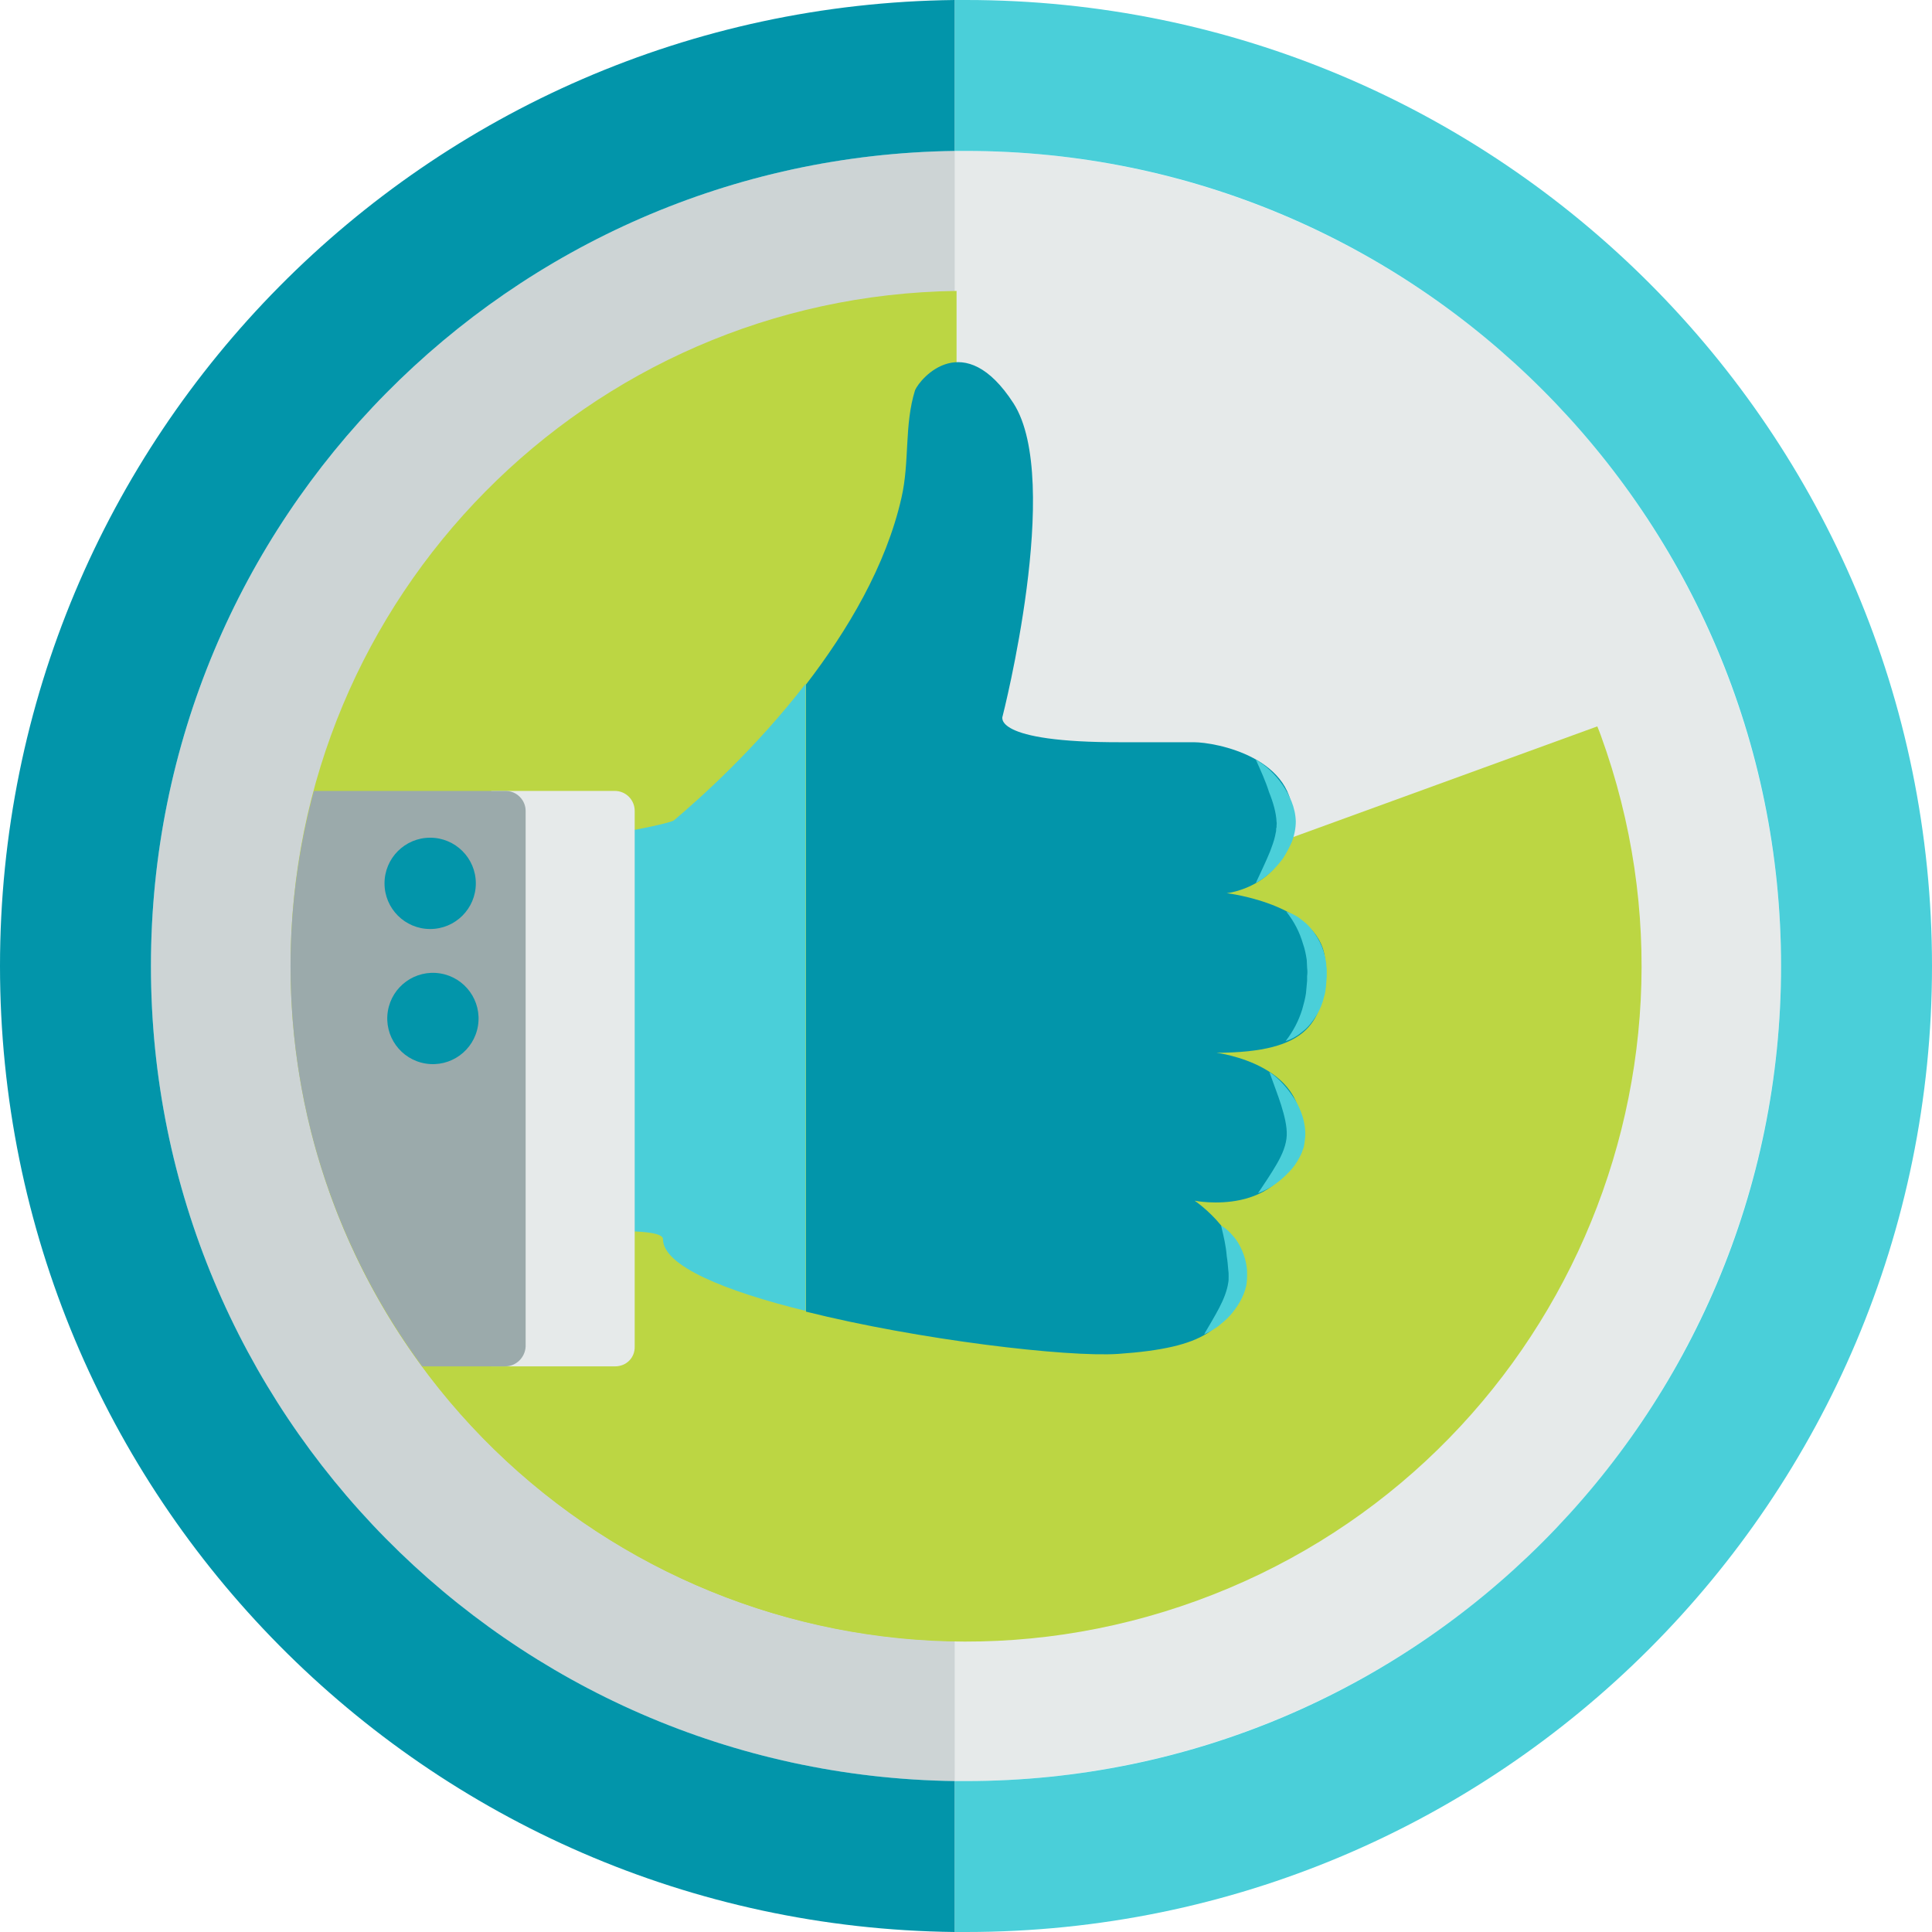 <?xml version="1.0" encoding="utf-8"?>
<!-- Generator: Adobe Illustrator 24.1.1, SVG Export Plug-In . SVG Version: 6.00 Build 0)  -->
<svg version="1.1" id="Hit_Ratio" xmlns="http://www.w3.org/2000/svg" xmlns:xlink="http://www.w3.org/1999/xlink" x="0px" y="0px"
	 viewBox="0 0 512 512" style="enable-background:new 0 0 512 512;" xml:space="preserve">
<style type="text/css">
	.st0{fill:#E6EAEA;}
	.st1{fill:#CDD4D5;}
	.st2{fill:#BCD643;}
	.st3{fill:#4ACFD9;}
	.st4{fill:#0295AA;}
	.st5{fill:#9BAAAB;}
</style>
<circle class="st0" cx="256" cy="256" r="216"/>
<path class="st1" d="M40,256c0,118.3,95.1,214.4,213,216V40C135.1,41.6,40,137.7,40,256z"/>
<g id="cake">
	<path class="st2" d="M424.2,194.8c-0.3-0.8-0.6-1.6-0.9-2.3L87,314.9c0.3,0.8,0.5,1.6,0.8,2.3c33.8,92.9,136.5,140.8,229.4,107
		S458,287.7,424.2,194.8z"/>
	<path class="st2" d="M77,256c0,98,78.8,177.6,176.5,178.9V77.1C155.8,78.4,77,158,77,256z"/>
</g>
<g id="hand">
	<path class="st3" d="M178.6,217.4c-1.1,1-31.6,7.7-67.6,7.9c-6.4,0,0,101.5,0,101.4c39.5,0.2,64.7-2.1,64.7,1.7
		c0,7.1,16.6,13.8,37.8,19V181.2C200.2,198.4,185.7,211.4,178.6,217.4z"/>
	<path class="st4" d="M351.2,255.4c0-15.6-26.1-18.7-26.1-18.7s16-1.6,17.4-18.7c1.4-17.2-20.3-21.3-26.1-21.3c-4.4,0-13.8,0-19.1,0
		c-34.9,0.1-31.6-6.9-31.6-6.9s16-62.5,2.9-82.9c-13.1-20.3-24.7-6.7-26.1-3.5c-2.9,9.3-1.4,18.9-3.6,28.5
		c-4.1,18.1-14.3,35.2-25.3,49.5v166.2c30,7.5,69.1,12.1,82.7,11.2c23.2-1.6,29.1-6.7,31.9-18.7c2.9-12.1-11.6-21.9-11.6-21.9
		s23.2,4.7,27.6-15.7c4.3-20.3-21.8-23.5-21.8-23.5C346.9,278.9,351.2,271,351.2,255.4z"/>
	<g>
		<g>
			<path class="st3" d="M332.8,201.3c2.8,1.6,5.2,4,7.1,6.7c1.8,2.7,3.4,5.9,3.5,9.7c0,1.8-0.4,3.7-1,5.3c-0.7,1.6-1.5,3.1-2.4,4.5
				c-2,2.7-4.4,5-7.2,6.5c1.4-3,2.7-5.7,3.8-8.4c0.5-1.3,1-2.7,1.3-4c0.1-0.3,0.1-0.7,0.2-1c0.1-0.3,0.1-0.7,0.1-1l0.1-0.4v-0.4
				c0-0.3,0.1-0.6,0-1c-0.1-2.4-0.9-5.2-2-7.9C335.4,207,334.1,204.2,332.8,201.3z"/>
		</g>
		<g>
			<path class="st3" d="M340.9,241.6c1.7,0.5,3.2,1.4,4.6,2.6c1.4,1.1,2.5,2.5,3.5,4.1c1,1.6,1.7,3.3,2.1,5.1
				c0.2,0.9,0.4,1.8,0.4,2.7c0.1,0.4,0.1,0.9,0.1,1.4c0,0.4,0,0.9,0,1.3l-0.1,1.3c0,0.4-0.1,0.9-0.1,1.3c-0.1,0.9-0.2,1.8-0.5,2.7
				c-0.4,1.8-1.1,3.5-2.1,5.1c-1,1.6-2.1,3-3.5,4.1c-1.3,1.1-2.9,2.1-4.6,2.6c2.1-2.7,3.5-5.5,4.4-8.4c0.4-1.4,0.8-2.9,1-4.3
				c0.1-0.7,0.1-1.5,0.2-2.2c0-0.4,0.1-0.7,0.1-1.1s0-0.8,0-1.2c0.1-0.8,0.1-1.5,0-2.2c0-0.7-0.1-1.5-0.1-2.1
				c-0.2-1.4-0.5-2.9-1-4.3C344.4,247,343,244.3,340.9,241.6z"/>
		</g>
		<g>
			<path class="st3" d="M336.4,284.1c2.7,1.8,4.9,4.4,6.7,7.2c0.9,1.4,1.6,3,2.1,4.6c0.5,1.6,0.8,3.5,0.7,5.3
				c-0.1,1-0.2,1.9-0.4,2.8c-0.3,0.9-0.6,1.8-1,2.5c-0.8,1.6-1.8,3-3,4.2c-2.3,2.4-5,4.4-8.1,5.5c1.8-2.7,3.5-5.2,5-7.8
				s2.5-5.1,2.6-7.5c0.1-2.4-0.6-5.2-1.5-8.1C338.6,290,337.5,287.2,336.4,284.1z"/>
		</g>
		<g>
			<path class="st3" d="M323.6,324.8c1.3,0.7,2.4,1.8,3.3,2.9c1,1.1,1.7,2.4,2.3,3.8c0.6,1.4,1,2.8,1.2,4.4c0.1,0.7,0.1,1.5,0.1,2.3
				s-0.1,1.7-0.2,2.4c-0.7,3.2-2.4,5.8-4.3,8c-1,1.1-2.1,2-3.2,2.9c-1.2,0.8-2.4,1.6-3.7,2.1c1.4-2.4,2.8-4.7,4-7
				c1.2-2.3,2.1-4.6,2.4-6.7c0.1-0.5,0.1-1,0.1-1.6c0-0.6,0-1.2-0.1-1.8c-0.1-1.2-0.2-2.4-0.4-3.6
				C324.9,330.2,324.3,327.7,323.6,324.8z"/>
		</g>
	</g>
</g>
<g id="sleeve_2_">
	<path class="st0" d="M163,362.1h-32.8V209.6h32.7c3,0,5.3,2.4,5.3,5.3v141.9C168.3,359.8,166,362.1,163,362.1z"/>
	<path class="st5" d="M134,209.6c-11.9,0-31.4,0-50.8,0C79.2,224.4,77,240,77,256c0,39.7,13,76.4,34.9,106.1h22
		c2.9,0,5.3-2.4,5.4-5.3V214.9C139.3,212,136.9,209.6,134,209.6z"/>
	<g>
		
			<ellipse transform="matrix(0.16 -0.987 0.987 0.16 -170.033 340.034)" class="st4" cx="114.8" cy="269.9" rx="12.1" ry="12.1"/>
		<ellipse class="st4" cx="114" cy="234.1" rx="12.1" ry="12.1"/>
	</g>
</g>
<g id="ring_2_">
	<path id="right_1_" class="st3" d="M256,0c-1,0-2,0-3,0v40c1,0,2,0,3,0c119.3,0,216,96.7,216,216s-96.7,216-216,216c-1,0-2,0-3,0
		v40c1,0,2,0,3,0c141.4,0,256-114.6,256-256S397.4,0,256,0z"/>
	<path id="left_1_" class="st4" d="M40,256c0-118.3,95.1-214.4,213-216V0C113,1.6,0,115.6,0,256s113,254.4,253,256v-40
		C135.1,470.4,40,374.3,40,256z"/>
</g>
</svg>
